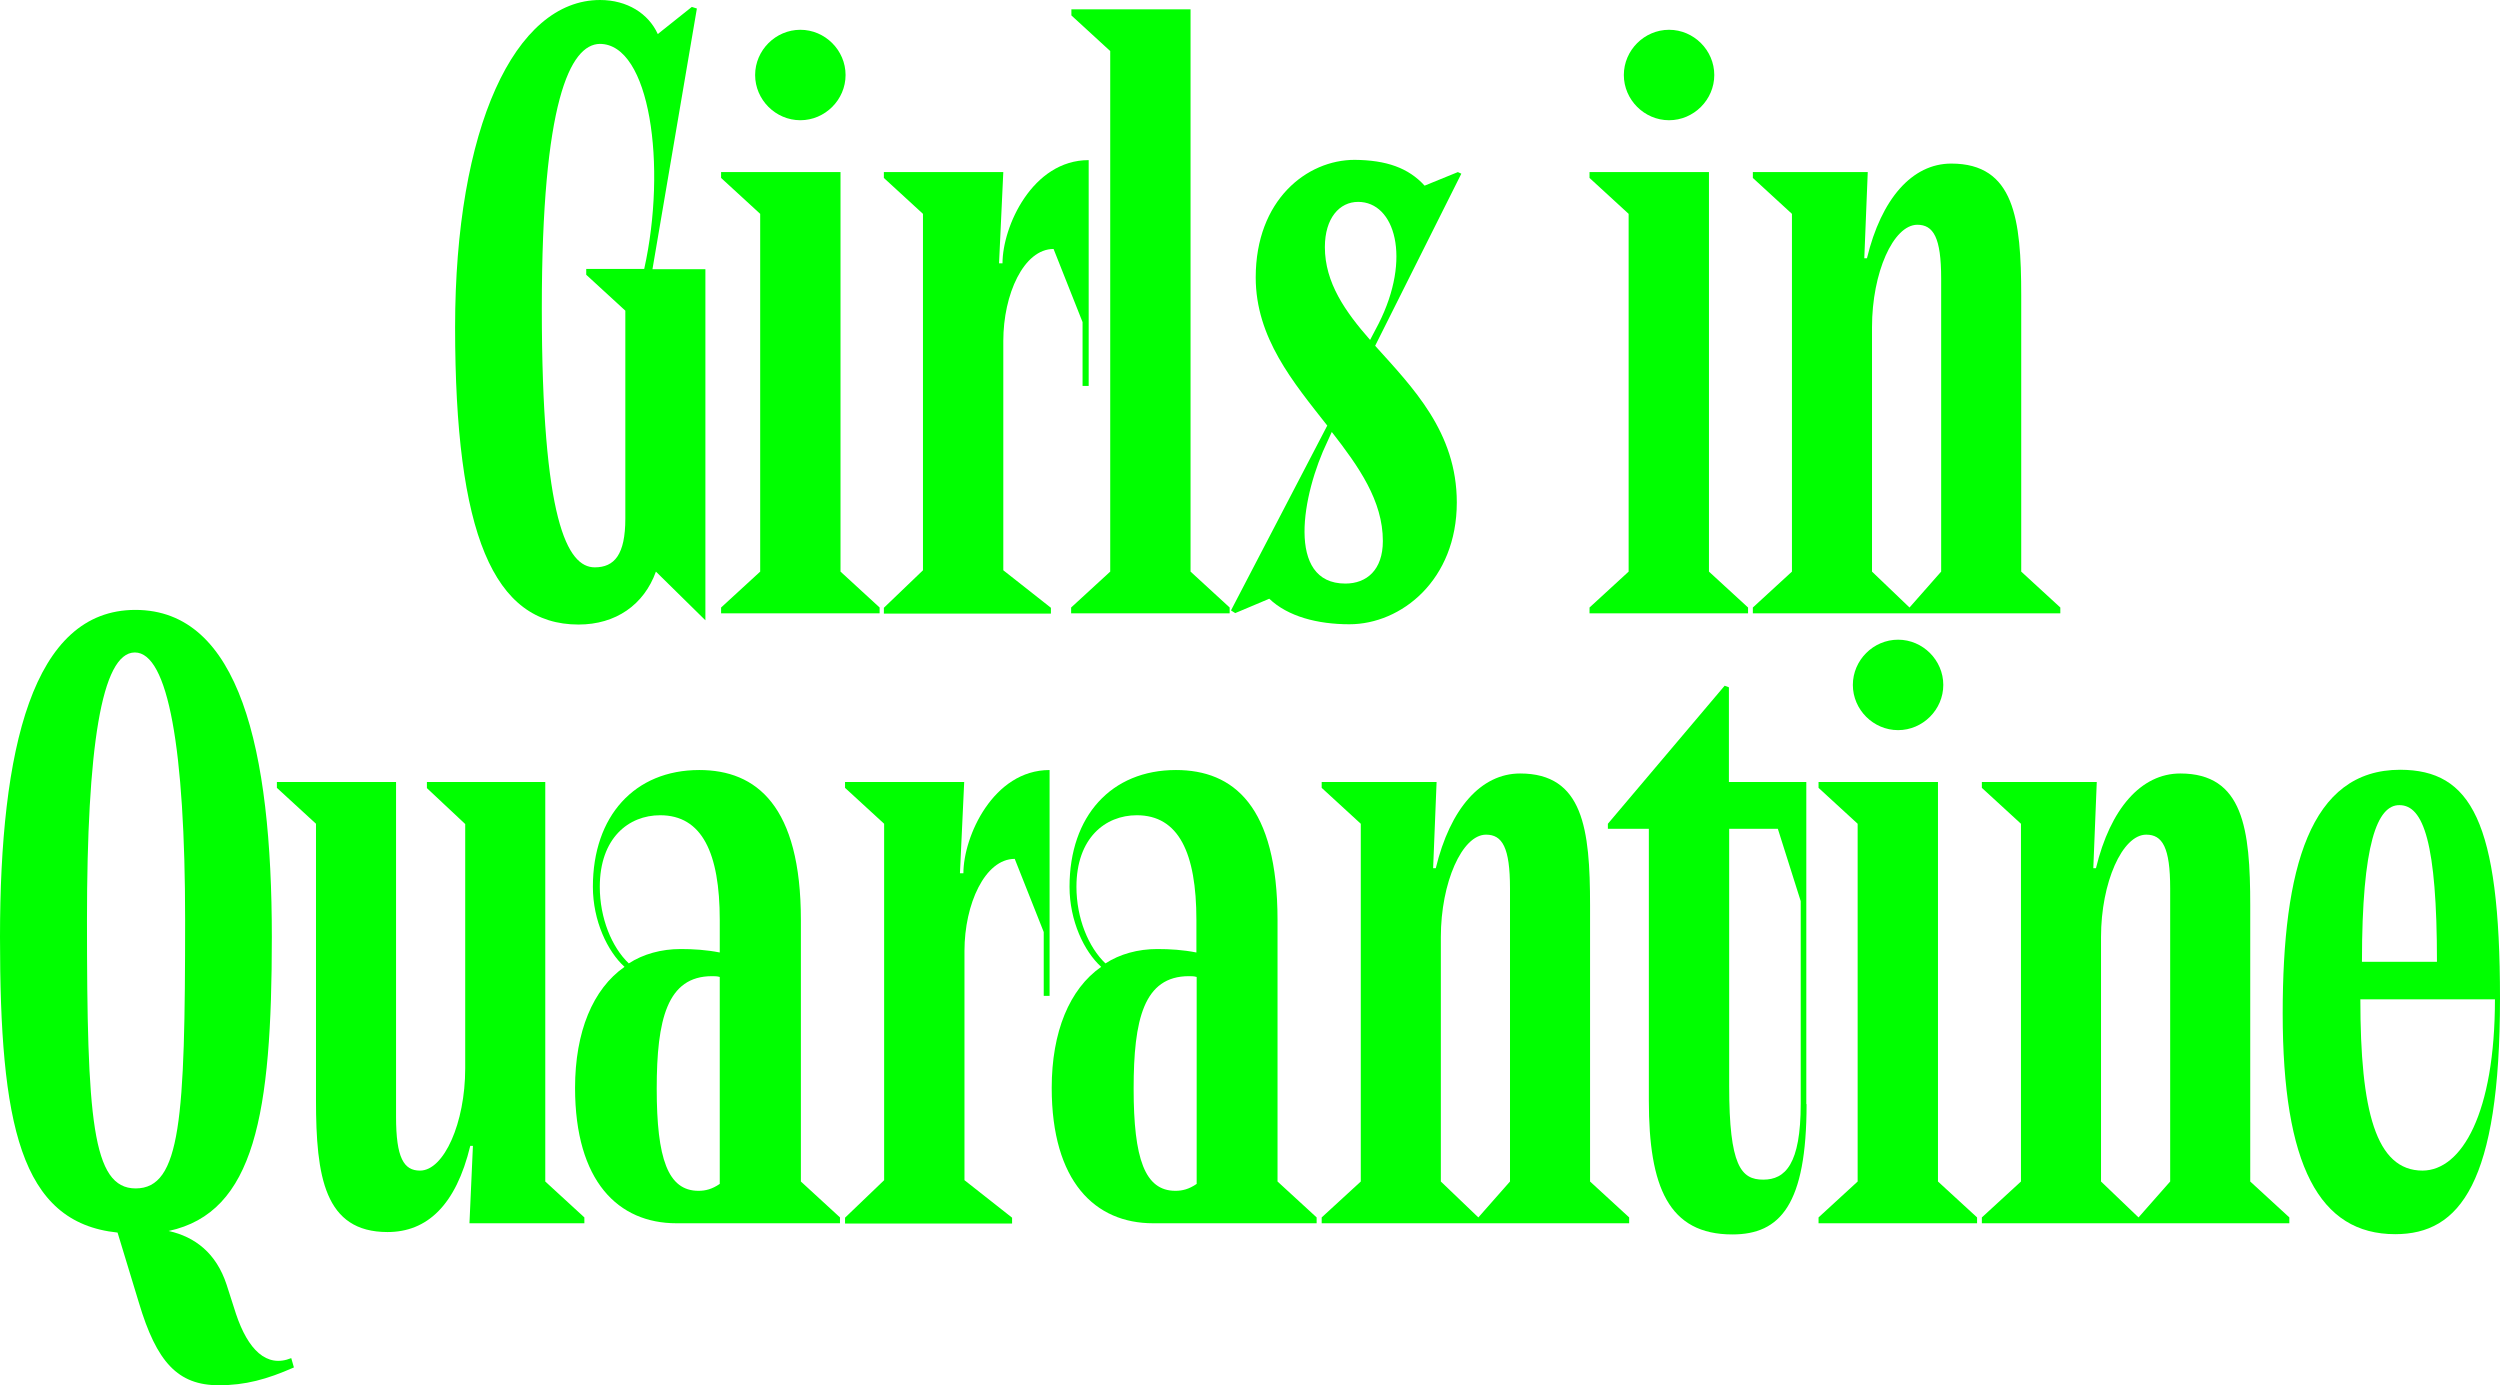 <?xml version="1.0" encoding="utf-8"?>
<!-- Generator: Adobe Illustrator 25.0.1, SVG Export Plug-In . SVG Version: 6.00 Build 0)  -->
<svg version="1.1" xmlns="http://www.w3.org/2000/svg" xmlns:xlink="http://www.w3.org/1999/xlink" x="0px" y="0px"
	 viewBox="0 0 939.9 520.8" style="enable-background:new 0 0 939.9 520.8;" xml:space="preserve">
<style type="text/css">
	.st0{fill:#00FF00;}
	.st1{display:none;}
	.st2{display:inline;}
	.st3{fill:#0000FF;}
</style>
<g id="레이어_1">
	<g>
		<path class="st0" d="M247.3,12.8l12.8-10.2l1.9,0.6l-16.7,98h19.9v132l-18.6-18.3c-4.5,12.5-15.1,19.9-29.1,19.9
			c-32,0-46.4-34-46.4-111.8c0-74.9,22.4-123,54.5-123C235.8,0,243.8,5.1,247.3,12.8z M203.7,115.9c0,79.8,9.6,97.4,19.9,97.4
			c7.4,0,11.5-4.8,11.5-18.3v-78.2l-14.7-13.5v-2.2h21.8c8.6-38.8,2.2-84.6-16.7-84.6C214.3,16.7,203.7,38.4,203.7,115.9z"/>
		<path class="st0" d="M316,64.7v150.2l14.7,13.5v2.2h-59.6v-2.2l14.7-13.5V80.4l-14.7-13.5v-2.2H316z M317.9,28.2
			c0,9.3-7.7,17-17,17s-17-7.7-17-17s7.7-17,17-17S317.9,18.9,317.9,28.2z"/>
		<path class="st0" d="M377.2,64.7L375.6,99h1.3c0-13.8,11.2-38.8,32.4-38.8v84.9H407v-24l-10.9-27.5c-11.2,0-18.9,17-18.9,34.6
			v86.2l17.9,14.1v2.2h-62.8v-2.2l14.7-14.1V80.4l-14.7-13.5v-2.2H377.2z"/>
		<path class="st0" d="M447.6,3.5v211.4l14.7,13.5v2.2h-59.6v-2.2l14.7-13.5V19.2L402.8,5.8V3.5H447.6z"/>
		<path class="st0" d="M535.6,69.8l12.5-5.1l1.3,0.6L517,130c14.1,15.7,30.7,32.4,30.7,58.9c0,29.1-20.8,45.8-40.4,45.8
			c-11.9,0-23.1-2.9-30.1-9.6l-12.8,5.4l-1.6-1l36.2-69.5c-12.8-16.3-26.9-33-26.9-55.7c0-29.1,19.2-44.2,37.2-44.2
			C521.2,60.2,529.5,63.1,535.6,69.8z M500.7,162.4l-1.6,3.5c-9.6,19.9-15.7,53.5,6.7,53.5c8,0,14.1-5.1,14.1-16
			C519.9,188.3,510.9,175.5,500.7,162.4z M515.1,127.8l3.2-6.1c12.5-24.7,6.1-45.8-7.7-45.8c-7,0-12.5,6.1-12.5,17
			C498.1,106.3,505.8,117.2,515.1,127.8z"/>
		<path class="st0" d="M642.5,64.7v150.2l14.7,13.5v2.2h-59.6v-2.2l14.7-13.5V80.4l-14.7-13.5v-2.2H642.5z M644.5,28.2
			c0,9.3-7.7,17-17,17c-9.3,0-17-7.7-17-17s7.7-17,17-17C636.8,11.2,644.5,18.9,644.5,28.2z"/>
		<path class="st0" d="M702.2,64.7l-1.3,32.4h1c5.4-22.4,17-35.6,31.7-35.6c23.7,0,26.3,20.8,26.3,49.6v103.8l14.7,13.5v2.2H659
			v-2.2l14.7-13.5V80.4L659,66.9v-2.2H702.2z M703.8,123v91.9l14.1,13.5l11.9-13.5V104.7c0-15.4-2.9-20.2-9-20.2
			C711.8,84.6,703.8,102.5,703.8,123z"/>
		<path class="st0" d="M102.2,352.3c0,66.6-6.4,103.5-38.8,110.5c9.9,2.2,17.9,8.3,21.8,20.2l3.5,10.9c4.5,13.5,11.5,20.5,20.8,16.7
			l1,3.5c-10.2,4.5-18.3,6.7-28.2,6.7c-15.4,0-23.4-8.6-30.1-31.1l-8-26.3C7.4,459.6,0,422.4,0,352.3c0-70.8,12.2-123,50.9-123
			C90,229.3,102.2,281.5,102.2,352.3z M32.7,345.9c0,74.6,1.9,100.9,18.3,100.9c17,0,18.6-26.3,18.6-100.9
			c0-64.4-6.4-100.6-18.9-100.6C38.1,245.3,32.7,281.5,32.7,345.9z"/>
		<path class="st0" d="M148.9,294v125.9c0,15.4,2.9,20.2,9,20.2c9,0,17-17.9,17-38.4v-91.9l-14.4-13.5V294H205v150.2l14.7,13.5v2.2
			h-43.2l1.3-29.1h-1c-5.4,22.4-16.3,32.4-31.1,32.4c-23.7,0-26.9-20.8-26.9-49.6V309.7l-14.7-13.5V294H148.9z"/>
		<path class="st0" d="M301.1,345.9v98.3l14.7,13.5v2.2h-61.5c-21.8,0-38.1-15.7-38.1-50.9c0-21.1,6.7-37.2,18.6-45.5
			c-6.4-5.8-11.9-17.3-11.9-30.1c0-26.6,15.7-43.9,40-43.9C284.4,289.5,301.1,303,301.1,345.9z M236.4,362.2
			c5.4-3.5,12.2-5.4,19.5-5.4c4.8,0,9.6,0.3,14.7,1.3v-12.2c0-25.3-6.7-39.4-22.4-39.4c-11.9,0-22.7,8.6-22.7,26.9
			C225.5,345.2,230,356.1,236.4,362.2z M246.9,409.3c0,26.3,4.2,38.4,15.7,38.4c2.6,0,5.1-0.6,8-2.6v-77.8c-1-0.3-1.9-0.3-2.9-0.3
			C250.8,367,246.9,383.3,246.9,409.3z"/>
		<path class="st0" d="M362.5,294l-1.6,34.3h1.3c0-13.8,11.2-38.8,32.4-38.8v84.9h-2.2v-24l-10.9-27.5c-11.2,0-18.9,17-18.9,34.6
			v86.2l17.9,14.1v2.2h-62.8v-2.2l14.7-14.1V309.7l-14.7-13.5V294H362.5z"/>
		<path class="st0" d="M480.3,345.9v98.3l14.7,13.5v2.2h-61.5c-21.8,0-38.1-15.7-38.1-50.9c0-21.1,6.7-37.2,18.6-45.5
			c-6.4-5.8-11.9-17.3-11.9-30.1c0-26.6,15.7-43.9,40-43.9C463.7,289.5,480.3,303,480.3,345.9z M415.6,362.2
			c5.4-3.5,12.2-5.4,19.5-5.4c4.8,0,9.6,0.3,14.7,1.3v-12.2c0-25.3-6.7-39.4-22.4-39.4c-11.9,0-22.7,8.6-22.7,26.9
			C404.7,345.2,409.2,356.1,415.6,362.2z M426.2,409.3c0,26.3,4.2,38.4,15.7,38.4c2.6,0,5.1-0.6,8-2.6v-77.8c-1-0.3-1.9-0.3-2.9-0.3
			C430,367,426.2,383.3,426.2,409.3z"/>
		<path class="st0" d="M540.1,294l-1.3,32.4h1c5.4-22.4,17-35.6,31.7-35.6c23.7,0,26.3,20.8,26.3,49.6v103.8l14.7,13.5v2.2H496.9
			v-2.2l14.7-13.5V309.7l-14.7-13.5V294H540.1z M541.7,352.3v91.9l14.1,13.5l11.9-13.5V334c0-15.4-2.9-20.2-9-20.2
			C549.7,313.8,541.7,331.8,541.7,352.3z"/>
		<path class="st0" d="M679.2,415.1c0,37.8-9.9,49-27.9,49c-24,0-31.4-17.9-31.4-50.3V311.6h-15.4v-1.9l43.9-51.9l1.6,0.6V294h29.1
			V415.1z M650.1,311.6v96.7c0,30.1,4.5,35.2,12.8,35.2c8.3,0,14.1-5.8,14.1-28.5v-76.2l-8.6-27.2H650.1z"/>
		<path class="st0" d="M728.6,294v150.2l14.7,13.5v2.2h-59.6v-2.2l14.7-13.5V309.7l-14.7-13.5V294H728.6z M730.6,257.5
			c0,9.3-7.7,17-17,17c-9.3,0-17-7.7-17-17c0-9.3,7.7-17,17-17C722.9,240.5,730.6,248.2,730.6,257.5z"/>
		<path class="st0" d="M788.3,294l-1.3,32.4h1c5.4-22.4,17-35.6,31.7-35.6c23.7,0,26.3,20.8,26.3,49.6v103.8l14.7,13.5v2.2H745.1
			v-2.2l14.7-13.5V309.7l-14.7-13.5V294H788.3z M789.9,352.3v91.9l14.1,13.5l11.9-13.5V334c0-15.4-2.9-20.2-9-20.2
			C797.9,313.8,789.9,331.8,789.9,352.3z"/>
		<path class="st0" d="M939.9,375.3c0,69.5-15.1,88.7-39.4,88.7c-28.5,0-42.3-25.9-42.3-83c0-54.5,10.2-91.6,44.2-91.6
			C929,289.5,939.9,308.7,939.9,375.3z M938,375.7h-50.6c0,42,5.8,64.4,23.4,64.4C925.5,440,938,418.6,938,375.7z M888,361.6h28.2
			c0-44.8-5.1-58.9-14.1-58.9C893.8,302.6,888,317,888,361.6z"/>
	</g>
</g>
<g id="레이어_2" class="st1">
	<g class="st2">
		<path class="st3" d="M6.3,107.6v0.1l-0.8,0.8l0.9,5.9c0,0.2,0.1,1,0.1,1.1h0.1c0-0.1,0-0.9,0.1-1.1l0.8-4.8l-0.4-2h3v0.1L9,108.6
			l0.9,5.9c0,0.2,0.1,1,0.1,1.1H10c0-0.1,0-0.9,0.1-1.1l0.9-5.9l-0.8-0.8v-0.1h2.7v0.1l-0.8,0.8l-1.6,8.3l1.1,0.9v0.1H7.9v-0.1
			l0.9-0.9l-1-4.9l-0.9,4.9l0.9,0.9v0.1H3.9v-0.1l1.2-0.9l-1.7-8.3l-0.8-0.8v-0.1H6.3z"/>
		<path class="st3" d="M26,107.6v9.4l0.9,0.8v0.1h-3.7v-0.1l0.9-0.8v-8.4l-0.9-0.8v-0.1H26z M26.1,105.3c0,0.6-0.5,1.1-1.1,1.1
			s-1.1-0.5-1.1-1.1s0.5-1.1,1.1-1.1S26.1,104.7,26.1,105.3z"/>
		<path class="st3" d="M41.5,115.2c0,2.4-0.6,3.1-1.7,3.1c-1.5,0-2-1.1-2-3.1v-6.4h-1v-0.1l2.7-3.2l0.1,0v2.2h1.8V115.2z
			 M39.7,108.7v6c0,1.9,0.3,2.2,0.8,2.2c0.5,0,0.9-0.4,0.9-1.8v-4.8l-0.5-1.7H39.7z"/>
		<path class="st3" d="M54.8,103.8v3.8l-0.2,2h0.1c0.3-1.4,1.1-2.2,2-2.2c1.5,0,1.6,1.3,1.6,3.1v6.5l0.9,0.8v0.1H52v-0.1l0.9-0.8
			v-12.2l-0.9-0.8v-0.1H54.8z M54.8,111.3v5.7l0.9,0.8l0.7-0.8v-6.9c0-1-0.2-1.3-0.6-1.3C55.3,108.9,54.8,110,54.8,111.3z"/>
		<path class="st3" d="M119.8,148.4c-0.9,0-1.6,0.1-1.8,0.1v2.3h-2v-2.2c-0.4,0-0.6,0-1.2,0.1c-0.9,0-1.6,0.1-2,0.1
			c-0.1,0-0.6,0.3-0.6-0.1c-0.1-0.4-0.1-1.4-0.1-1.8c0.7,0,2.5-0.1,4.9-0.1c0.7,0,1.2,0,1.7,0c0.1-0.6,0.1-2.4,0.1-2.9h-5.7v-1.8
			h7.8c0,0.9,0,3.5-0.2,4.7c0.5,0,1,0,1.3,0v1.8C121.5,148.3,120.8,148.3,119.8,148.4z M114,155.1V151c0.6,0,1.3,0,1.8,0
			c0.8,0,0.4,0.6,0.4,0.8v1.5h9.1v1.8H114z M122.8,151.8v-1.1h-2.9v-1.7h2.9v-8.3c0.5,0,1.3,0,1.8,0c0.7,0,0.3,0.4,0.3,0.6v10.4
			H122.8z"/>
		<path class="st3" d="M141.9,151.9c-1.1-1.1-1.8-2.3-2.1-3.1c-0.3,0.8-1.3,2.4-2.6,3.4c-0.4-0.5-0.9-1.2-1.5-1.6
			c0.9-0.7,2-1.6,2.6-3.4c0.7-2.1,0.5-4.1,0.5-4.8c0.5,0,1.6,0,2,0c0.5,0,0.1,0.5,0.1,0.6c0,0.2-0.2,2.2-0.1,2.9
			c0.5,2.9,1.7,3.7,2.3,4.3C142.8,150.6,142.2,151.4,141.9,151.9z M143.7,154.9v-7.5h-1.9v-1.8h1.9v-4.4c0.6,0,1.2,0,1.8,0
			c0.6,0,0.2,0.6,0.2,1v12.7H143.7z M147.2,155.5v-14.7c0.4,0,1.6,0,1.9,0c0.5,0,0.2,0.4,0.2,0.7v14H147.2z"/>
		<path class="st3" d="M168.1,149c-0.4-0.1-1.4-0.4-2.1-1.1c-0.8-0.7-1-1.1-1.2-1.3c-0.1,0.2-0.5,1-1.7,1.8
			c-0.9,0.6-1.4,0.8-1.8,0.9c-0.2-0.4-1.1-1.3-1.4-1.5c0.5-0.2,1.7-0.5,2.7-1.4c1-0.9,1.2-2.3,1.2-2.9H161v-1.8h7.6v1.8h-2.9
			c0,0.6,0.1,1.6,0.9,2.5c1.1,1.1,2.1,1.3,2.6,1.4C168.8,147.9,168.4,148.6,168.1,149z M167.5,155.3c-2.2,0-5.6-0.4-5.6-2.7
			c0-2.3,3.2-2.8,5.6-2.8c2.3,0,5.5,0.4,5.5,2.8C173,154.9,169.9,155.3,167.5,155.3z M167.5,151.4c-1.1,0-3.4,0.2-3.4,1.2
			c0,1,2.3,1.1,3.4,1.1c1.2,0,3.4-0.1,3.4-1.1C170.9,151.6,168.6,151.4,167.5,151.4z M170.8,149.8v-3.6h-2.5v-1.8h2.5v-3.5
			c0.4,0,1.4,0,1.8,0c0.7,0,0.4,0.3,0.4,0.5v8.4H170.8z"/>
		<path class="st3" d="M183.9,156c0.4-0.4,0.9-1.4,0.9-2c-0.5,0-1-0.3-1-0.9s0.4-1,0.9-1c0.5,0,0.9,0.5,0.9,1.1
			C185.7,154.5,184.9,155.6,183.9,156L183.9,156z"/>
		<path class="st3" d="M76.9,184.6v-7.1c0.4,0,1.1,0,1.9,0c0.4,0,0.1,0.4,0.1,0.6v1.4H82v-2c0.5,0,1.1,0,1.9,0
			c0.4,0,0.1,0.4,0.1,0.7v6.4H76.9z M86.4,191.5v-3.8h-8.9v-1.9h11v5.7H86.4z M82,181.2h-3.1v1.7H82V181.2z M88.6,182.2v2.8h-2.1
			v-8.3c0.3,0,1.7,0,2,0c0.5,0,0.1,0.6,0.1,0.8v2.7h1.9v2H88.6z"/>
		<path class="st3" d="M99.8,189.5v-2h6v-1.9c0.5,0,1.5,0,2.1,0.1c0.5,0,0.1,0.4,0.1,0.7v1.1h5.9v2H99.8z M101.4,185.3v-7.1
			c0.5,0,1.4,0,2,0c0.5,0,0.2,0.5,0.2,0.8v1.1h6.5v-1.9c0.5,0,1.5,0,1.9,0c0.5,0,0.2,0.6,0.2,0.7v6.3H101.4z M110.1,181.8h-6.5v1.7
			h6.5V181.8z"/>
		<path class="st3" d="M124.6,188v-9.7h7.2v9.7H124.6z M129.7,180.2h-3.1v6.1h3.1V180.2z M136.3,184.6v6.9h-2.1v-14.7
			c0.3,0,1.5,0,2,0.1c0.6,0,0.2,0.4,0.2,0.9v4.9h1.9v2H136.3z"/>
		<path class="st3" d="M147.5,192c0.4-0.4,0.9-1.4,0.9-2c-0.5,0-1-0.3-1-0.9s0.4-1,0.9-1c0.5,0,0.9,0.5,0.9,1.1
			C149.2,190.5,148.5,191.6,147.5,192L147.5,192z"/>
		<path class="st3" d="M77,220.8v-6.9c0.4,0,1,0,1.7,0c0.4,0,0.1,0.4,0.1,0.6v1.2h1.8v-1.8c0.2,0,1,0,1.7,0c0.4,0,0.2,0.4,0.2,0.7
			v6.2H77z M87.2,227.5v-3.7h-9.1v-1.8h11.3v5.6H87.2z M80.7,217.5h-1.8v1.5h1.8V217.5z M87.2,221.3v-3.1h-1.4v3.1h-2v-8.3
			c0.3,0,1.4,0,1.7,0c0.8,0,0.4,0.4,0.4,0.6v2.8h1.4v-3.7c0.4,0,1.4,0,1.9,0c0.6,0,0.2,0.5,0.2,0.7v7.8H87.2z"/>
		<path class="st3" d="M108.3,222v5.5h-2.1V222H100v-1.9h14.2v1.9H108.3z M112.4,218.5c-0.8-0.1-1.9-0.3-3.5-1.1
			c-1.1-0.5-1.7-1.3-2-1.6c-0.2,0.3-0.9,1.3-2.7,2.2c-1.1,0.5-2.1,0.7-2.6,0.8c-0.4-0.5-0.8-1-1.3-1.6c0.7-0.1,2.6-0.4,3.8-1.2
			c1.6-1.2,1.7-1.9,1.9-2.5c0.4,0,1.2,0,2,0.1c0.4,0,0.1,0.3,0.1,0.6c0.2,0.5,0.5,1.1,1.5,1.6c1.8,0.9,2.9,1,4.1,1.1
			C113.4,217.1,112.8,218,112.4,218.5z"/>
		<path class="st3" d="M124.4,217.2v-1.7h8.9v1.7H124.4z M129.1,222.4c-1,0-4-0.3-4-2.3c0-2.2,2.8-2.4,4-2.4c1.1,0,3.8,0.2,3.8,2.4
			C132.9,222.2,130,222.4,129.1,222.4z M126.2,227v-4.2c0.3,0,1.6,0,1.8,0c0.7,0,0.3,0.5,0.3,0.8v1.4h8.8v2H126.2z M126.9,214.8
			v-1.5h4.1v1.5H126.9z M129,219.1c-0.5,0-1.8,0.2-1.8,1c0,0.8,1.5,0.9,1.8,0.9c0.4,0,1.7-0.1,1.7-0.9
			C130.8,219.3,129.7,219.1,129,219.1z M134.9,223.7v-1.6h-1.7v-1.7h1.7v-0.8h-1.7v-1.7h1.7v-5c0.4,0,1.7,0,1.9,0
			c0.7,0,0.3,0.6,0.3,0.7v10.2H134.9z"/>
		<path class="st3" d="M148,228c0.4-0.4,0.9-1.4,0.9-2c-0.5,0-1-0.3-1-0.9s0.4-1,0.9-1c0.5,0,0.9,0.5,0.9,1.1
			C149.8,226.5,149,227.6,148,228L148,228z"/>
		<path class="st3" d="M116.5,257c-2.4,0-4-1.6-4-3.6c0-2,1.7-3.6,4-3.6c2.4,0,4,1.6,4,3.6C120.5,255.4,118.8,257,116.5,257z
			 M114.1,263v-4.7c0.3,0,1.6,0,1.8,0c0.7,0,0.3,0.5,0.3,0.8v1.9h8.6v2H114.1z M116.5,251.7c-1,0-1.9,0.8-1.9,1.7
			c0,1,0.8,1.7,1.9,1.7c1.1,0,1.9-0.8,1.9-1.7C118.4,252.5,117.6,251.7,116.5,251.7z M124.6,255.3v3.9h-2.1v-10.5c0.3,0,1.7,0,2,0
			c0.5,0,0.1,0.6,0.1,0.8v3.8h1.9v2H124.6z"/>
		<path class="st3" d="M136,261.5v-2h5.9v-2c0.5,0,1.5,0,2.1,0.1c0.5,0,0.1,0.4,0.1,0.7v1.2h6v2H136z M148.3,258
			c-0.6-0.1-1.6-0.2-3.1-0.9c-1.4-0.6-1.8-1.2-2.2-1.6c-0.4,0.5-1,1.1-2.4,1.8c-1.3,0.6-2.3,0.8-3,0.9c-0.3-0.5-1.3-1.7-1.3-1.7
			c0,0,2.3-0.3,3.5-0.9c1.6-0.9,1.8-1.3,2.1-1.7h-4.7v-1.8h11.6v1.8h-4.7c0.3,0.4,0.5,1,2.1,1.6c1.3,0.5,2.9,0.7,3.5,0.8
			C149.3,256.7,148.7,257.4,148.3,258z M140.6,251.1v-1.6h4.9v1.6H140.6z"/>
		<path class="st3" d="M160.2,257.9v-1.6h6v-0.8H162v-3.8h8.5v-0.7H162v-1.6h10.5v3.9H164v0.7h8.6v1.6h-4.4v0.8h6v1.6H160.2z
			 M167.3,263.2c-1.4,0-5.5,0-5.5-2.4c0-2.4,4-2.4,5.5-2.4c1.5,0,5.6,0,5.6,2.4C172.9,263.3,168.7,263.2,167.3,263.2z M167.3,259.9
			c-0.6,0-3.5,0-3.6,1c0,0.9,3,1,3.5,1c0.5,0,3.7-0.1,3.7-1C171,259.8,167.8,259.9,167.3,259.9z"/>
		<path class="st3" d="M183.9,264c0.4-0.4,0.9-1.4,0.9-2c-0.5,0-1-0.3-1-0.9s0.4-1,0.9-1c0.5,0,0.9,0.5,0.9,1.1
			C185.6,262.5,184.9,263.6,183.9,264L183.9,264z"/>
	</g>
	<g class="st2">
		<path class="st3" d="M279.1,257.5c-2.3,0-4-1.6-4-3.5s1.7-3.5,4-3.5c2.3,0,4,1.6,4,3.5S281.5,257.5,279.1,257.5z M281.9,264.1
			c-2.2,0-5.5-0.4-5.5-2.7c0-2.3,3.1-2.8,5.5-2.8c2.3,0,5.4,0.4,5.4,2.8C287.3,263.7,284.3,264.1,281.9,264.1z M279.1,252.3
			c-1,0-1.8,0.8-1.8,1.7s0.8,1.7,1.8,1.7s1.8-0.8,1.8-1.7S280.3,252.3,279.1,252.3z M281.9,260.2c-1.1,0-3.3,0.2-3.3,1.2
			c0,1,2.2,1.1,3.3,1.1c1.2,0,3.3-0.1,3.3-1.1C285.2,260.4,283,260.2,281.9,260.2z M287.2,256.8v1.5h-2.1v-8.8c0.3,0,1.3,0,1.8,0
			c0.9,0,0.4,0.4,0.4,0.6v1.3h1.9v1.8h-1.9v1.7h1.9v1.8H287.2z"/>
		<path class="st3" d="M309.7,258.6v2h-2v-2H306v2.1h-2v-2.1h-4.7v-1.8h14.1v1.8H309.7z M306.2,255.5c-2.4,0-5.6-0.3-5.6-2.7
			c0-2.3,3.3-2.7,5.6-2.7c2.2,0,5.6,0.4,5.6,2.7C311.8,255.2,308.6,255.5,306.2,255.5z M300.9,263.8v-4.2c0.7,0,1.5,0,1.9,0
			c0.6,0,0.2,0.5,0.2,0.7v1.7h8.9v1.8H300.9z M306.2,251.7c-1.3,0-3.3,0.2-3.3,1c0,0.9,2.1,1,3.3,1c1.4,0,3.3-0.1,3.3-1
			C309.5,251.9,307.5,251.7,306.2,251.7z"/>
		<path class="st3" d="M329,261.4c-2.7,0.2-4.2,0.2-4.8,0.2c-0.2,0-0.9,0.5-1,0c-0.1-0.7-0.1-1.4-0.1-1.8c0.5,0,1.1,0,2.1,0
			c0.3,0,1.2,0,2.2-0.1l0-0.8c-0.5,0-2.6-0.3-2.6-2.1c0-1.8,2.4-2.1,3.5-2.1c1.2,0,3.4,0.3,3.4,2.1c0,1.7-2,2-2.4,2.1v0.7
			c1,0,1.7-0.1,1.7-0.1c0.9,0,1.7-0.1,2.1-0.1v1.6C332.5,261.2,331.1,261.3,329,261.4z M324,254.3v-1.6h8.5v1.6H324z M326.2,252
			v-1.5h4.2v1.5H326.2z M328.3,256.1c-0.3,0-1.5,0.1-1.6,0.8c0,0.7,1,0.8,1.5,0.8c0.4,0,1.5-0.1,1.5-0.8
			C329.7,256.2,328.7,256.1,328.3,256.1z M335.7,257.4v6.9h-2.1v-14.7c0.3,0,1.5,0,2,0.1c0.6,0,0.2,0.4,0.2,0.9v4.9h1.9v2H335.7z"/>
		<path class="st3" d="M346.9,264.8c0.4-0.4,0.9-1.4,0.9-2c-0.5,0-1-0.3-1-0.9s0.4-1,0.9-1s0.9,0.5,0.9,1.1
			C348.6,263.2,347.9,264.3,346.9,264.8L346.9,264.8z"/>
		<path class="st3" d="M423,297.5c-2.2,0-3.9-1.8-3.9-5.3c0-3.5,1.8-5.4,3.9-5.4c2.2,0,3.7,1.9,3.7,5.4
			C426.7,295.7,425.4,297.5,423,297.5z M423,288.8c-1.3,0-1.8,1.9-1.8,3.4c0,1.5,0.5,3.4,1.8,3.4c1.4,0,1.7-1.9,1.7-3.4
			C424.7,290.8,424.2,288.8,423,288.8z M429.5,300.3v-14.7c0.5,0,1.7,0,1.9,0c0.6,0,0.3,0.5,0.3,0.8v13.9H429.5z"/>
		<path class="st3" d="M450.7,295.1v5.2h-2.1v-5.2h-6.1v-1.9h14.2v1.9H450.7z M454.9,292c-0.8,0-2-0.1-3.4-0.8
			c-1.1-0.5-1.6-1.2-1.8-1.3c-0.2,0.2-0.9,1-2.5,1.7c-1,0.4-1.7,0.6-2.8,0.7c-0.3-0.4-0.8-1.2-1.2-1.6c0.9,0,2.2-0.2,3.1-0.5
			c1.6-0.7,2-1.3,2.4-1.9H444v-1.7h11.3v1.7h-4.6c0.2,0.3,0.6,1,1.7,1.5c1.4,0.6,3,0.7,3.6,0.8C455.7,290.7,455.1,291.6,454.9,292z"
			/>
		<path class="st3" d="M470.9,293.8c-2.4,0-4-1.6-4-3.6c0-2,1.7-3.6,4-3.6c2.4,0,4,1.6,4,3.6C474.9,292.2,473.2,293.8,470.9,293.8z
			 M468.5,299.8v-4.7c0.3,0,1.6,0,1.8,0c0.7,0,0.3,0.5,0.3,0.8v1.9h8.8v2H468.5z M470.9,288.5c-1,0-1.9,0.8-1.9,1.7
			c0,1,0.8,1.7,1.9,1.7s1.9-0.8,1.9-1.7C472.8,289.3,472,288.5,470.9,288.5z M477.2,296V293H475v-1.7h2.2v-1.8h-2.1v-1.7h2.1v-2.2
			c0.4,0,1.7,0,1.9,0c0.7,0,0.3,0.6,0.3,0.7v9.7H477.2z"/>
		<path class="st3" d="M490.3,300.8c0.4-0.4,0.9-1.4,0.9-2c-0.5,0-1-0.3-1-0.9s0.4-1,0.9-1s0.9,0.5,0.9,1.1
			C492,299.2,491.3,300.3,490.3,300.8L490.3,300.8z"/>
		<path class="st3" d="M318.8,329.8c-0.4-0.1-1.3-0.4-2.1-1.1s-1-1.1-1.2-1.3c-0.1,0.2-0.5,1-1.7,1.8c-0.9,0.6-1.4,0.8-1.8,0.9
			c-0.2-0.4-1.1-1.3-1.4-1.5c0.5-0.2,1.7-0.5,2.7-1.4c1-0.9,1.2-2.2,1.2-2.9h-2.8v-1.8h7.6v1.8h-2.9c0,0.6,0.1,1.7,0.9,2.5
			c1.1,1.1,2.1,1.3,2.6,1.4C319.5,328.7,319.1,329.3,318.8,329.8z M317.9,336.1c-2.2,0-5.5-0.4-5.5-2.7c0-2.3,3.1-2.8,5.5-2.8
			c2.3,0,5.4,0.4,5.4,2.8C323.3,335.7,320.3,336.1,317.9,336.1z M317.9,332.2c-1.1,0-3.3,0.2-3.3,1.2c0,1,2.2,1.1,3.3,1.1
			c1.2,0,3.3-0.1,3.3-1.1C321.2,332.4,319,332.2,317.9,332.2z M323.2,327.5v2.8h-2.1v-8.8c0.3,0,1.7,0,2,0c0.5,0,0.1,0.6,0.1,0.8
			v3.2h1.9v2H323.2z"/>
		<path class="st3" d="M341.9,332.9c-0.4-0.3-1.2-0.7-2-1.7c-0.7-0.9-1-1.7-1.2-2.1c-0.1,0.4-0.5,1.2-1.2,2.1c-0.8,1-1.4,1.6-2,2
			c-0.3-0.4-1.1-1.2-1.6-1.5c0.5-0.4,2.1-1.4,2.9-3.3c1-2.1,0.8-4.1,0.8-5.3c0.4,0,1.2,0,1.9,0c0.8,0.1,0.2,0.6,0.2,0.9
			c-0.1,1.4-0.1,2.3,0.5,3.9c0.7,1.9,2,2.9,3,3.5C342.9,331.6,342.2,332.4,341.9,332.9z M344.9,336.3v-8.2H342v-1.9h2.9v-4.6
			c0.5,0,1.3,0,2,0.1c0.6,0,0.2,0.6,0.2,1.1v13.6H344.9z"/>
		<path class="st3" d="M362.1,329.5c-2.3,0-4-1.6-4-3.5s1.7-3.5,4-3.5c2.3,0,4,1.6,4,3.5S364.4,329.5,362.1,329.5z M365.2,336.1
			c-2.2,0-5.6-0.4-5.6-2.7c0-2.3,3.2-2.8,5.6-2.8c2.3,0,5.5,0.4,5.5,2.8C370.8,335.7,367.6,336.1,365.2,336.1z M362.1,324.3
			c-1,0-1.8,0.8-1.8,1.7s0.8,1.7,1.8,1.7s1.8-0.8,1.8-1.7S363.2,324.3,362.1,324.3z M365.2,332.2c-1.1,0-3.4,0.2-3.4,1.2
			c0,1,2.3,1.1,3.4,1.1c1.2,0,3.4-0.1,3.4-1.1C368.6,332.4,366.3,332.2,365.2,332.2z M368.5,330.4v-1.7h-2.2v-1.7h2.2v-1.6h-2.2
			v-1.7h2.2v-2.1c0.4,0,1.7,0,1.9,0c0.7,0,0.3,0.6,0.3,0.7v8.1H368.5z"/>
		<path class="st3" d="M381.6,336.8c0.4-0.4,0.9-1.4,0.9-2c-0.5,0-1-0.3-1-0.9s0.4-1,0.9-1s0.9,0.5,0.9,1.1
			C383.4,335.2,382.6,336.3,381.6,336.8L381.6,336.8z"/>
	</g>
	<g class="st2">
		<path class="st3" d="M533.2,147.9c-1.7,0.1-4,0.2-4.4,0.2c-0.4,0-0.9,0.4-1-0.2c-0.1-0.5,0-1.4,0-1.7c0.2,0,0.6,0,1.2,0
			c0.6,0,1.9-0.1,2.9-0.1v-1.8c0.2,0,1.3,0,1.8,0c0.5,0,0.1,0.5,0.1,0.8v0.9c1.2-0.1,2.5-0.1,3.9-0.3v1.8
			C536.4,147.7,535,147.9,533.2,147.9z M536.5,144.9c-0.3,0-1.1-0.1-2.1-0.8c-0.8-0.5-1.2-1-1.3-1.2c-0.1,0.2-0.5,0.7-1.6,1.3
			c-0.7,0.4-1.7,0.7-2.1,0.8c-0.4-0.5-1.1-1.2-1.4-1.5c0.6-0.1,1.8-0.4,2.5-0.9c0.9-0.6,1.1-0.8,1.5-1.3h-3.3v-1.7h8.3v1.7h-3
			c0.2,0.3,0.4,0.7,1.6,1.3c0.9,0.5,1.5,0.6,2.1,0.8C537.3,143.8,536.7,144.6,536.5,144.9z M530.7,139.1v-1.5h4.4v1.5H530.7z
			 M538.3,151.2v-14.7c0.3,0,1.5,0,2,0.1c0.6,0,0.2,0.4,0.2,0.9v13.8H538.3z"/>
		<path class="st3" d="M551.3,149.2v-2h6v-1.9c0.5,0,1.5,0,2.1,0.1c0.5,0,0.1,0.4,0.1,0.7v1.1h5.9v2H551.3z M552.9,145v-7.1
			c0.5,0,1.4,0,2,0c0.5,0,0.2,0.5,0.2,0.8v1.1h6.5v-1.9c0.5,0,1.5,0,1.9,0c0.5,0,0.2,0.6,0.2,0.7v6.3H552.9z M561.6,141.5h-6.5v1.7
			h6.5V141.5z"/>
		<path class="st3" d="M575.7,145.4v-5h4.5v-1.2h-4.6v-1.8h6.7v4.8h-4.5v1.4c1.2,0,3.5-0.1,4.9-0.3l0.1,1.7
			C580.6,145.3,577.8,145.4,575.7,145.4z M576.7,150.7v-4.7c0.3,0,1.6,0,1.8,0c0.7,0,0.3,0.5,0.3,0.8v1.9h8.8v2H576.7z M585.4,147.1
			v-3.4h-2.5v-1.7h2.5v-1.6h-2.5v-1.7h2.5v-2.3c0.4,0,1.4,0,1.8,0c0.7,0,0.4,0.3,0.4,0.5v10.1H585.4z"/>
		<path class="st3" d="M598.5,151.7c0.4-0.4,0.9-1.4,0.9-2c-0.5,0-1-0.3-1-0.9s0.4-1,0.9-1c0.5,0,0.9,0.5,0.9,1.1
			C600.2,150.2,599.5,151.3,598.5,151.7L598.5,151.7z"/>
		<path class="st3" d="M491.8,212.9v-1.7h8.9v1.7H491.8z M496.4,218.1c-1,0-4-0.3-4-2.3c0-2.2,2.8-2.4,4-2.4c1.1,0,3.8,0.2,3.8,2.4
			C500.2,217.9,497.4,218.1,496.4,218.1z M493.5,222.7v-4c0.3,0,1.6,0,1.8,0c0.7,0,0.3,0.5,0.3,0.8v1.3h8.6v2H493.5z M494.2,210.5
			V209h4.1v1.5H494.2z M496.4,214.8c-0.5,0-1.8,0.2-1.8,1c0,0.8,1.5,0.9,1.8,0.9c0.4,0,1.7-0.1,1.7-0.9
			C498.1,215,497,214.8,496.4,214.8z M504,215.4v3.9h-2.1v-10.9c0.3,0,1.7,0,2,0c0.5,0,0.1,0.6,0.1,0.8v4.1h1.9v2H504z"/>
		<path class="st3" d="M523.1,219.8c-0.4-0.2-1-0.5-1.8-1.4c-0.8-0.8-1.1-1.6-1.3-2c-0.2,0.5-0.5,1.1-1.4,2
			c-0.9,0.9-1.6,1.4-2.1,1.6c-0.3-0.4-0.9-1.1-1.6-1.4c0.8-0.4,2.1-1.4,3.1-2.6c1.2-1.6,1.1-3,1.1-3.9H516v-1.8h8v1.8h-2.9
			c0,0.9-0.2,2.3,0.7,3.8c0.8,1.5,2.1,2.2,2.6,2.4C524,218.5,523.5,219.2,523.1,219.8z M526,223.2v-14.7c0.5,0,1.3,0,2,0.1
			c0.6,0,0.2,0.6,0.2,1.1v13.6H526z"/>
		<path class="st3" d="M546.8,216.5c-0.9,0-1.1,0.1-1.3,0.1v2.1h-2v-2c-0.4,0-1.1,0-1.7,0.1c-0.9,0-1.6,0.1-2,0.1
			c-0.1,0-0.6,0.3-0.6-0.1c-0.1-0.4-0.1-1.2-0.1-1.7c0.7,0,2.5,0,4.9-0.1c2.5-0.1,4.3-0.2,5.2-0.2v1.7
			C548.4,216.4,547.7,216.4,546.8,216.5z M543.8,214.1c-1.9,0-3.7-0.7-3.7-2.3c0-1.7,1.8-2.4,3.7-2.4c2.1,0,3.8,0.7,3.8,2.4
			C547.6,213.4,545.8,214.1,543.8,214.1z M541,222.8v-4.2c0.6,0,1.3,0,1.8,0c0.8,0,0.4,0.6,0.4,0.8v1.6h9.1v1.8H541z M543.9,210.8
			c-1.1,0-1.6,0.4-1.6,1c0,0.6,0.6,0.9,1.6,0.9c1.1,0,1.6-0.3,1.6-0.9C545.5,211.1,544.9,210.8,543.9,210.8z M549.8,219.5v-0.6h-2.9
			v-1.7h2.9v-8.8c0.5,0,1.3,0,1.8,0c0.7,0,0.3,0.4,0.3,0.6v10.4H549.8z"/>
		<path class="st3" d="M491.4,259.7c0.4-0.4,0.9-1.4,0.9-2c-0.5,0-1-0.3-1-0.9s0.4-1,0.9-1s0.9,0.5,0.9,1.1
			C493.2,258.2,492.4,259.3,491.4,259.7L491.4,259.7z"/>
		<path class="st3" d="M563.8,248.9v-1.7h8.9v1.7H563.8z M568.4,254.1c-1,0-4-0.3-4-2.3c0-2.2,2.8-2.4,4-2.4c1.1,0,3.8,0.2,3.8,2.4
			C572.2,253.9,569.4,254.1,568.4,254.1z M565.5,258.7v-4c0.3,0,1.6,0,1.8,0c0.7,0,0.3,0.5,0.3,0.8v1.3h8.6v2H565.5z M566.2,246.5
			V245h4.1v1.5H566.2z M568.4,250.8c-0.5,0-1.8,0.2-1.8,1c0,0.8,1.5,0.9,1.8,0.9c0.4,0,1.7-0.1,1.7-0.9
			C570.1,251,569,250.8,568.4,250.8z M576,251.4v3.9h-2.1v-10.9c0.3,0,1.7,0,2,0c0.5,0,0.1,0.6,0.1,0.8v4.1h1.9v2H576z"/>
		<path class="st3" d="M595.1,255.8c-0.4-0.2-1-0.5-1.8-1.4c-0.8-0.8-1.1-1.6-1.3-2c-0.2,0.5-0.5,1.1-1.4,2
			c-0.9,0.9-1.6,1.4-2.1,1.6c-0.3-0.4-0.9-1.1-1.6-1.4c0.8-0.4,2.1-1.4,3.1-2.6c1.2-1.6,1.1-3,1.1-3.9H588v-1.8h8v1.8h-2.9
			c0,0.9-0.2,2.3,0.7,3.8c0.8,1.5,2.1,2.2,2.6,2.4C596,254.5,595.5,255.2,595.1,255.8z M598,259.2v-14.7c0.5,0,1.3,0,2,0.1
			c0.6,0,0.2,0.6,0.2,1.1v13.6H598z"/>
		<path class="st3" d="M611.2,248.6V247h8.8v1.6H611.2z M615.7,253.4c-1,0-3.8-0.3-3.8-2.2c0-2,2.7-2.3,3.8-2.3
			c1.1,0,3.6,0.2,3.6,2.3C619.4,253.2,616.6,253.4,615.7,253.4z M618.2,259c-0.8,0-5.2,0-5.2-2.5c0-2.4,4.3-2.4,5.2-2.4
			c0.8,0,5.4,0,5.4,2.4C623.6,259,619.2,259,618.2,259z M613.6,246.5V245h4.1v1.5H613.6z M615.7,250.3c-0.5,0-1.7,0.2-1.7,0.9
			c0,0.8,1.4,0.9,1.8,0.9s1.6-0.1,1.6-0.8C617.4,250.5,616.3,250.3,615.7,250.3z M618.3,255.4c-0.6,0-3.2,0-3.2,1
			c0,1.1,2.6,1.1,3.2,1.1c0.5,0,3.3,0,3.3-1.1C621.6,255.4,618.9,255.4,618.3,255.4z M621.6,254.1v-0.8h-1.7v-1.7h1.7v-0.9h-1.7V249
			h1.7v-4.5c0.4,0,1.7,0,1.9,0c0.7,0,0.3,0.6,0.3,0.7v8.9H621.6z"/>
	</g>
	<g class="st2">
		<path class="st3" d="M726.7,139.5c0,6.6-5.9,13.8-5.9,20.2h3.4l1.5-8.6h0.3l0.8,11.3h-10.2c0-5.4,2-9.6,3.8-13.4l-4.9-14.7
			l0.2-0.1l2,1.2c0.8-1.1,2.2-1.8,4.1-1.8C725.1,133.6,726.7,135.6,726.7,139.5z M719.7,145.6l0.9,2.9c1.4-3,2.7-5.8,2.7-9
			c0-1.9-0.7-3.4-2.2-3.4c-1.6,0-2.5,1.4-2.5,3.7C718.5,141.7,719,143.6,719.7,145.6z"/>
		<path class="st3" d="M752.9,148.9c0,8.1-1,14-6.4,14s-6.4-5.9-6.4-14c0-7.2,1.5-15.4,6.4-15.4
			C751.4,133.6,752.9,141.7,752.9,148.9z M744.3,148.1c0,9.3,0.2,12.6,2.3,12.6c2.1,0,2.3-3.3,2.3-12.6c0-8-0.8-12.5-2.4-12.5
			S744.3,140.1,744.3,148.1z"/>
		<path class="st3" d="M776.3,139.5c0,6.6-5.9,13.8-5.9,20.2h3.4l1.5-8.6h0.3l0.8,11.3h-10.2c0-5.4,2-9.6,3.8-13.4l-4.9-14.7
			l0.2-0.1l2,1.2c0.8-1.1,2.2-1.8,4.1-1.8C774.7,133.6,776.3,135.6,776.3,139.5z M769.2,145.6l0.9,2.9c1.4-3,2.7-5.8,2.7-9
			c0-1.9-0.7-3.4-2.2-3.4c-1.6,0-2.5,1.4-2.5,3.7C768.1,141.7,768.6,143.6,769.2,145.6z"/>
		<path class="st3" d="M802.5,148.9c0,8.1-1,14-6.4,14c-5.4,0-6.4-5.9-6.4-14c0-7.2,1.5-15.4,6.4-15.4
			C800.9,133.6,802.5,141.7,802.5,148.9z M793.8,148.1c0,9.3,0.2,12.6,2.3,12.6c2.1,0,2.3-3.3,2.3-12.6c0-8-0.8-12.5-2.4-12.5
			S793.8,140.1,793.8,148.1z"/>
		<path class="st3" d="M818.2,157.9c1.3,0,2.4,1.1,2.4,2.4c0,1.3-1.1,2.4-2.4,2.4c-1.3,0-2.4-1-2.4-2.4
			C815.8,158.9,816.9,157.9,818.2,157.9z"/>
		<path class="st3" d="M841.3,133.7v26.7l3.4,1.7v0.3h-10.5v-0.3l3.3-1.7v-22.8h-2.8v-0.3l6.4-3.7L841.3,133.7z"/>
		<path class="st3" d="M868.2,139.5c0,6.6-5.9,13.8-5.9,20.2h3.4l1.5-8.6h0.3l0.8,11.3h-10.2c0-5.4,2-9.6,3.8-13.4l-4.9-14.7
			l0.2-0.1l2,1.2c0.8-1.1,2.2-1.8,4.1-1.8C866.6,133.6,868.2,135.6,868.2,139.5z M861.1,145.6l0.9,2.9c1.4-3,2.7-5.8,2.7-9
			c0-1.9-0.7-3.4-2.2-3.4c-1.6,0-2.5,1.4-2.5,3.7C860,141.7,860.5,143.6,861.1,145.6z"/>
		<path class="st3" d="M884.8,157.9c1.3,0,2.4,1.1,2.4,2.4c0,1.3-1.1,2.4-2.4,2.4c-1.3,0-2.4-1-2.4-2.4
			C882.4,158.9,883.5,157.9,884.8,157.9z"/>
		<path class="st3" d="M911.6,139.4c0,2.7-1.3,5.7-2.6,7.8c2,1.8,3,5.1,3,8.2c0,3.9-1.4,7.4-5.4,7.4c-3.8,0-5.3-2.4-5.3-5.5
			c0-1.9,0.6-3.8,1.7-5.9l1.9-3.4c2.3-4.1,3.2-6.2,3.2-8.6c0-2-0.7-3.5-2.2-3.5c-1.9,0-2.7,1.6-2.7,4.2c0,1.4,0.3,3.2,0.8,5.1
			l-0.2,0l-4-11.2l0.2-0.1l2.3,1.2c0.9-1,2.4-1.8,4.2-1.8C910,133.6,911.6,135.9,911.6,139.4z M903.3,151.7c-1,1.8-1.4,3.2-1.4,4.5
			c0,2.5,1.4,4,3.3,4c2.3,0,3.1-2.3,3.1-5s-0.9-5.5-3.1-6.8L903.3,151.7z"/>
		<path class="st3" d="M931.9,133.7v26.7l3.4,1.7v0.3h-10.5v-0.3l3.3-1.7v-22.8h-2.8v-0.3l6.4-3.7L931.9,133.7z"/>
	</g>
	<g class="st2">
		<path class="st3" d="M662.5,362.9c0,6.6-5.9,13.8-5.9,20.2h3.4l1.5-8.6h0.3l0.8,11.3h-10.2c0-5.4,2-9.6,3.8-13.4l-4.9-14.7
			l0.2-0.1l2,1.2c0.8-1.1,2.2-1.8,4.1-1.8C660.9,356.9,662.5,359,662.5,362.9z M655.4,369l0.9,2.9c1.4-3,2.7-5.8,2.7-9
			c0-1.9-0.7-3.4-2.2-3.4c-1.6,0-2.5,1.4-2.5,3.7C654.3,365.1,654.8,366.9,655.4,369z"/>
		<path class="st3" d="M688.7,372.3c0,8.1-1,14-6.4,14s-6.4-5.9-6.4-14c0-7.2,1.5-15.4,6.4-15.4
			C687.1,356.9,688.7,365.1,688.7,372.3z M680,371.5c0,9.3,0.2,12.6,2.3,12.6c2.1,0,2.3-3.3,2.3-12.6c0-8-0.8-12.5-2.4-12.5
			S680,363.5,680,371.5z"/>
		<path class="st3" d="M712,362.9c0,6.6-5.9,13.8-5.9,20.2h3.4l1.5-8.6h0.3l0.8,11.3h-10.2c0-5.4,2-9.6,3.8-13.4l-4.9-14.7l0.2-0.1
			l2,1.2c0.8-1.1,2.2-1.8,4.1-1.8C710.4,356.9,712,359,712,362.9z M704.9,369l0.9,2.9c1.4-3,2.7-5.8,2.7-9c0-1.9-0.7-3.4-2.2-3.4
			c-1.6,0-2.5,1.4-2.5,3.7C703.8,365.1,704.3,366.9,704.9,369z"/>
		<path class="st3" d="M732.6,357.1v26.7l3.4,1.7v0.3h-10.5v-0.3l3.3-1.7v-22.8H726v-0.3l6.4-3.7L732.6,357.1z"/>
		<path class="st3" d="M751.8,381.2c1.3,0,2.4,1.1,2.4,2.4c0,1.3-1.1,2.4-2.4,2.4c-1.3,0-2.4-1-2.4-2.4
			C749.4,382.3,750.5,381.2,751.8,381.2z"/>
		<path class="st3" d="M780.3,372.3c0,8.1-1,14-6.4,14c-5.4,0-6.4-5.9-6.4-14c0-7.2,1.5-15.4,6.4-15.4
			C778.8,356.9,780.3,365.1,780.3,372.3z M771.6,371.5c0,9.3,0.2,12.6,2.3,12.6c2.1,0,2.3-3.3,2.3-12.6c0-8-0.8-12.5-2.4-12.5
			S771.6,363.5,771.6,371.5z"/>
		<path class="st3" d="M799.7,357.1v26.7l3.4,1.7v0.3h-10.5v-0.3l3.3-1.7v-22.8h-2.8v-0.3l6.4-3.7L799.7,357.1z"/>
		<path class="st3" d="M818.8,381.2c1.3,0,2.4,1.1,2.4,2.4c0,1.3-1.1,2.4-2.4,2.4c-1.3,0-2.4-1-2.4-2.4
			C816.5,382.3,817.5,381.2,818.8,381.2z"/>
		<path class="st3" d="M841.9,357.1v26.7l3.4,1.7v0.3h-10.5v-0.3l3.3-1.7v-22.8h-2.8v-0.3l6.4-3.7L841.9,357.1z"/>
		<path class="st3" d="M869.8,372.3c0,8.1-1,14-6.4,14c-5.4,0-6.4-5.9-6.4-14c0-7.2,1.5-15.4,6.4-15.4
			C868.2,356.9,869.8,365.1,869.8,372.3z M861.1,371.5c0,9.3,0.2,12.6,2.3,12.6c2.1,0,2.3-3.3,2.3-12.6c0-8-0.8-12.5-2.4-12.5
			S861.1,363.5,861.1,371.5z"/>
	</g>
</g>
</svg>
